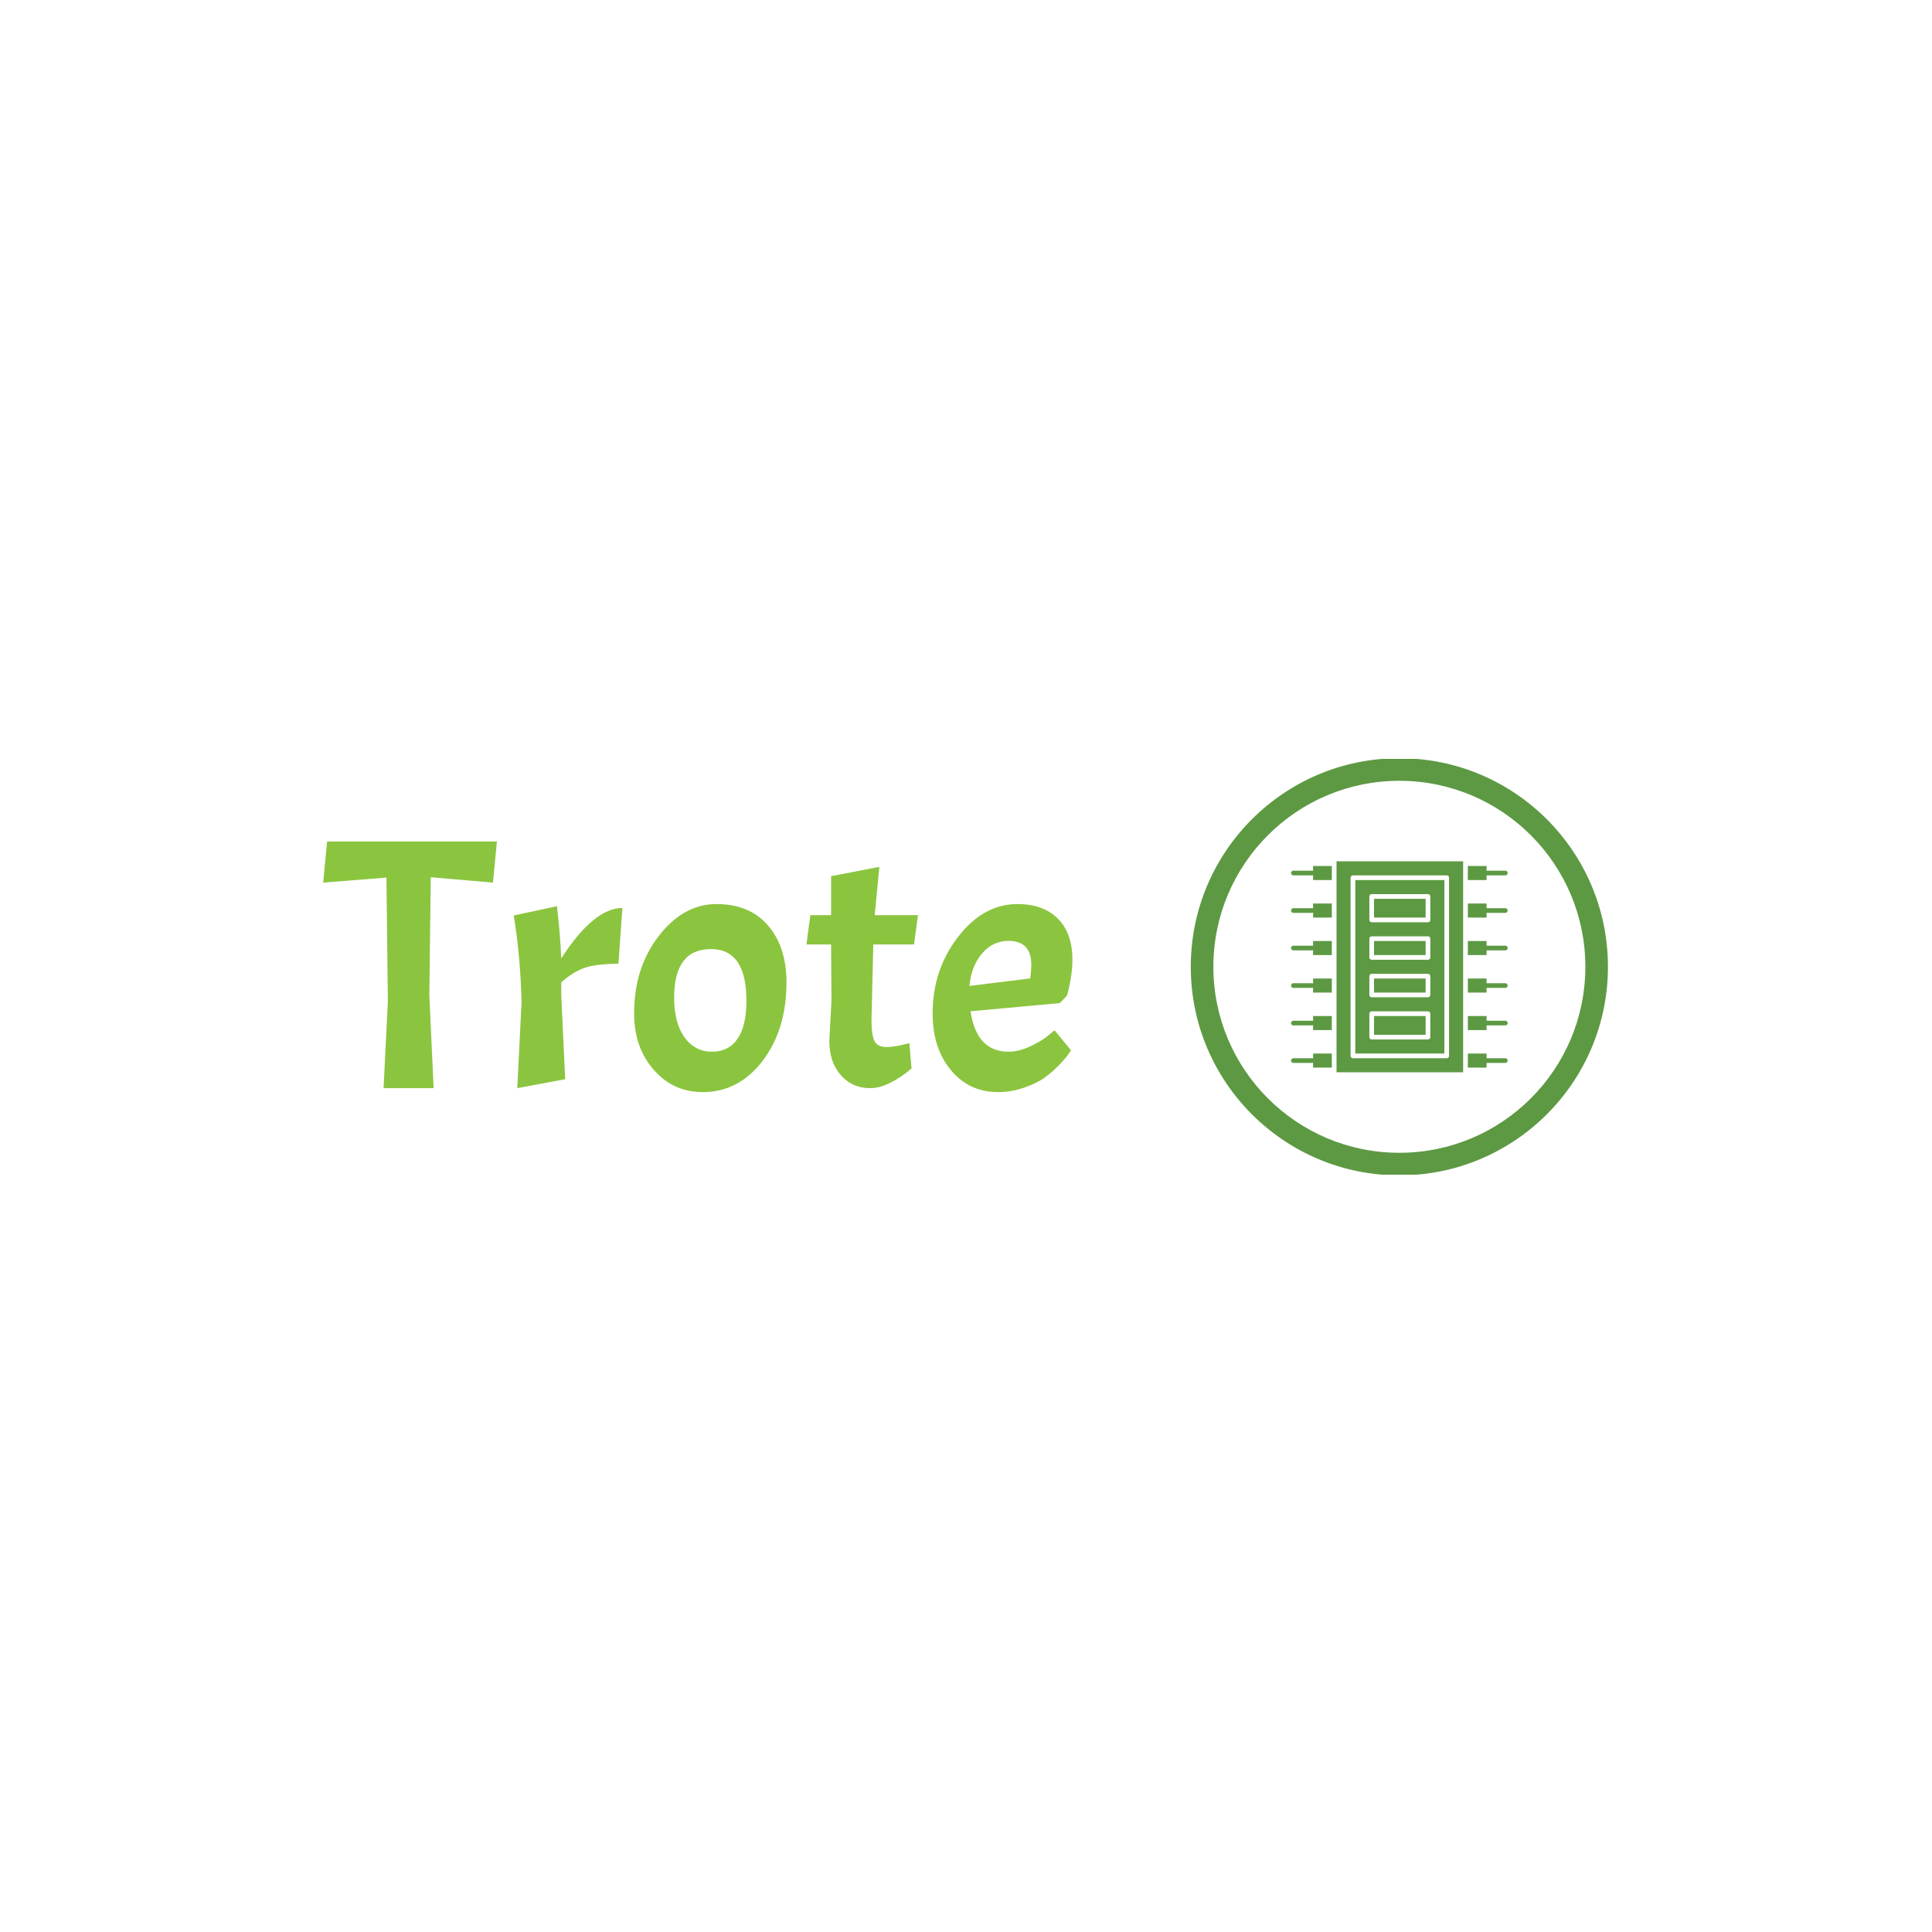 <svg xmlns="http://www.w3.org/2000/svg" version="1.1" xmlns:xlink="http://www.w3.org/1999/xlink" xmlns:svgjs="http://svgjs.dev/svgjs" width="1500" height="1500" viewBox="0 0 1500 1500"><rect width="1500" height="1500" fill="#ffffff"></rect><g transform="matrix(0.667,0,0,0.667,249.394,589.202)"><svg viewBox="0 0 396 128" data-background-color="#ffffff" preserveAspectRatio="xMidYMid meet" height="484" width="1500" xmlns="http://www.w3.org/2000/svg" xmlns:xlink="http://www.w3.org/1999/xlink"><g id="tight-bounds" transform="matrix(1,0,0,1,0.24,-0.212)"><svg viewBox="0 0 395.52 128.425" height="128.425" width="395.52"><g><svg viewBox="0 0 678.181 220.204" height="128.425" width="395.52"><g transform="matrix(1,0,0,1,0,43.962)"><svg viewBox="0 0 395.52 132.28" height="132.28" width="395.52"><g id="textblocktransform"><svg viewBox="0 0 395.52 132.28" height="132.28" width="395.52" id="textblock"><g><svg viewBox="0 0 395.52 132.28" height="132.28" width="395.52"><g transform="matrix(1,0,0,1,0,0)"><svg width="395.52" viewBox="0 -34.5 104.79 35.05" height="132.28" data-palette-color="#8bc53f"><path d="M8.85-29.45L0-28.75 0.55-34.5 24.3-34.5 23.75-28.75 15.05-29.5 14.85-13 15.45 0 8.45 0 9.05-12.15 8.85-29.45ZM26.65-24.15L26.65-24.15 32.7-25.45Q33.15-21.6 33.3-18.15L33.3-18.15Q37.85-25.2 41.85-25.2L41.85-25.2 41.3-17.4Q38.4-17.4 36.72-16.88 35.05-16.35 33.3-14.8L33.3-14.8 33.3-13 33.85-1.25 27.15 0 27.75-12.15Q27.55-18.85 26.65-24.15ZM43.49-10.45Q43.49-16.85 46.95-21.3 50.39-25.75 55.02-25.75 59.64-25.75 62.22-22.75 64.8-19.75 64.8-14.8L64.8-14.8Q64.8-8.2 61.47-3.83 58.14 0.55 53.09 0.55L53.09 0.55Q48.95 0.55 46.22-2.58 43.49-5.7 43.49-10.45L43.49-10.45ZM59.2-12.2L59.2-12.2Q59.2-19.45 54.24-19.45L54.24-19.45Q49.09-19.45 49.09-12.65L49.09-12.65Q49.09-9.1 50.55-7.1 51.99-5.1 54.37-5.1 56.74-5.1 57.97-6.93 59.2-8.75 59.2-12.2ZM68.14-24.2L71.04-24.2 71.04-29.65 77.79-30.95 77.14-24.2 83.19-24.2 82.64-20.1 76.94-20.1 76.69-9.65Q76.69-7.3 77.14-6.53 77.59-5.75 78.79-5.75 79.99-5.75 81.99-6.3L81.99-6.3 82.29-2.75Q78.99 0 76.49 0 73.99 0 72.39-1.83 70.79-3.65 70.79-6.6L70.79-6.6 71.09-12.2 71.04-20.1 67.59-20.1 68.14-24.2ZM95.84-5.1L95.84-5.1Q97.29-5.1 98.89-5.85 100.49-6.6 101.39-7.35L101.39-7.35 102.29-8.1 104.59-5.3Q104.09-4.45 103.04-3.35 101.99-2.25 100.91-1.48 99.84-0.7 98.06-0.08 96.29 0.55 94.39 0.55L94.39 0.55Q90.34 0.55 87.79-2.53 85.24-5.6 85.24-10.45L85.24-10.45Q85.24-16.55 88.79-21.15 92.34-25.75 97.09-25.75L97.09-25.75Q100.74-25.75 102.77-23.7 104.79-21.65 104.79-17.95L104.79-17.95Q104.79-15.75 104.04-12.95L104.04-12.95 103.04-11.9 90.54-10.75Q91.39-5.1 95.84-5.1ZM95.84-20.6L95.84-20.6Q93.64-20.6 92.14-18.82 90.64-17.05 90.39-14.3L90.39-14.3 98.89-15.35Q99.04-16.5 99.04-17.25L99.04-17.25Q99.04-20.6 95.84-20.6Z" opacity="1" transform="matrix(1,0,0,1,0,0)" fill="#8bc53f" class="wordmark-text-0" data-fill-palette-color="primary" id="text-0"></path></svg></g></svg></g></svg></g></svg></g><g transform="matrix(1,0,0,1,457.976,0)"><svg viewBox="0 0 220.204 220.204" height="220.204" width="220.204"><g><svg></svg></g><g id="icon-0"><svg viewBox="0 0 220.204 220.204" height="220.204" width="220.204"><g><path d="M0 110.102c0-60.808 49.294-110.102 110.102-110.102 60.808 0 110.102 49.294 110.102 110.102 0 60.808-49.294 110.102-110.102 110.102-60.808 0-110.102-49.294-110.102-110.102zM110.102 208.275c54.219 0 98.173-43.954 98.173-98.173 0-54.219-43.954-98.173-98.173-98.173-54.219 0-98.173 43.954-98.173 98.173 0 54.219 43.954 98.173 98.173 98.173z" data-fill-palette-color="accent" fill="#5d9943" stroke="transparent"></path></g><g transform="matrix(1,0,0,1,52.927,54.412)"><svg viewBox="0 0 114.35 111.38" height="111.38" width="114.35"><g><svg xmlns="http://www.w3.org/2000/svg" xmlns:xlink="http://www.w3.org/1999/xlink" version="1.1" x="0" y="0" viewBox="25 31 462 450" style="enable-background:new 0 0 512 512;" xml:space="preserve" height="111.38" width="114.35" class="icon-cg-0" data-fill-palette-color="accent" id="cg-0"><g fill="#5d9943" data-fill-palette-color="accent"><g fill="#5d9943" data-fill-palette-color="accent"><rect x="202" y="361" width="110" height="40" fill="#5d9943" data-fill-palette-color="accent"></rect><path d="M72 51.422C71.387 51.154 70.712 51 70 51H30c-2.761 0-5 2.239-5 5s2.239 5 5 5h40c0.712 0 1.387-0.154 2-0.422V71h40V41H72V51.422z" fill="#5d9943" data-fill-palette-color="accent"></path><rect x="202" y="201" width="110" height="30" fill="#5d9943" data-fill-palette-color="accent"></rect><rect x="202" y="281" width="110" height="30" fill="#5d9943" data-fill-palette-color="accent"></rect><path d="M72 131.422c-0.613-0.269-1.288-0.422-2-0.422H30c-2.761 0-5 2.239-5 5s2.239 5 5 5h40c0.712 0 1.387-0.154 2-0.422V151h40v-30H72V131.422z" fill="#5d9943" data-fill-palette-color="accent"></path><rect x="202" y="111" width="110" height="40" fill="#5d9943" data-fill-palette-color="accent"></rect><path d="M72 451.422c-0.613-0.269-1.288-0.422-2-0.422H30c-2.761 0-5 2.238-5 5s2.239 5 5 5h40c0.712 0 1.387-0.153 2-0.422V471h40v-30H72V451.422z" fill="#5d9943" data-fill-palette-color="accent"></path><path d="M442 61h40c2.762 0 5-2.239 5-5s-2.238-5-5-5h-40V41h-40v30h40V61z" fill="#5d9943" data-fill-palette-color="accent"></path><path d="M72 291.422c-0.613-0.269-1.288-0.422-2-0.422H30c-2.761 0-5 2.238-5 5s2.239 5 5 5h40c0.712 0 1.387-0.153 2-0.422V311h40v-30H72V291.422z" fill="#5d9943" data-fill-palette-color="accent"></path><path d="M72 371.422c-0.613-0.269-1.288-0.422-2-0.422H30c-2.761 0-5 2.238-5 5s2.239 5 5 5h40c0.712 0 1.387-0.153 2-0.422V391h40v-30H72V371.422z" fill="#5d9943" data-fill-palette-color="accent"></path><path d="M72 211.422c-0.613-0.269-1.288-0.422-2-0.422H30c-2.761 0-5 2.239-5 5s2.239 5 5 5h40c0.712 0 1.387-0.154 2-0.422V231h40v-30H72V211.422z" fill="#5d9943" data-fill-palette-color="accent"></path><path d="M122 36v40 40 40 40 40 40 40 40 40 40 40 5h270v-5-40-40-40-40-40-40-40-40-40V76 36v-5H122V36zM152 66c0-2.761 2.239-5 5-5h200c2.762 0 5 2.239 5 5v380c0 2.762-2.238 5-5 5H157c-2.761 0-5-2.238-5-5V66z" fill="#5d9943" data-fill-palette-color="accent"></path><path d="M352 71H162v370h190V71zM322 406c0 2.762-2.238 5-5 5H197c-2.761 0-5-2.238-5-5v-50c0-2.762 2.239-5 5-5h120c2.762 0 5 2.238 5 5V406zM322 316c0 2.762-2.238 5-5 5H197c-2.761 0-5-2.238-5-5v-40c0-2.762 2.239-5 5-5h120c2.762 0 5 2.238 5 5V316zM322 236c0 2.761-2.238 5-5 5H197c-2.761 0-5-2.239-5-5v-40c0-2.761 2.239-5 5-5h120c2.762 0 5 2.239 5 5V236zM322 156c0 2.761-2.238 5-5 5H197c-2.761 0-5-2.239-5-5v-50c0-2.761 2.239-5 5-5h120c2.762 0 5 2.239 5 5V156z" fill="#5d9943" data-fill-palette-color="accent"></path><path d="M482 131h-40v-10h-40v30h40v-10h40c2.762 0 5-2.239 5-5S484.762 131 482 131z" fill="#5d9943" data-fill-palette-color="accent"></path><path d="M482 211h-40v-10h-40v30h40v-10h40c2.762 0 5-2.239 5-5S484.762 211 482 211z" fill="#5d9943" data-fill-palette-color="accent"></path><path d="M482 291h-40v-10h-40v30h40v-10h40c2.762 0 5-2.238 5-5S484.762 291 482 291z" fill="#5d9943" data-fill-palette-color="accent"></path><path d="M482 371h-40v-10h-40v30h40v-10h40c2.762 0 5-2.238 5-5S484.762 371 482 371z" fill="#5d9943" data-fill-palette-color="accent"></path><path d="M482 451h-40v-10h-40v30h40v-10h40c2.762 0 5-2.238 5-5S484.762 451 482 451z" fill="#5d9943" data-fill-palette-color="accent"></path></g></g></svg></g></svg></g></svg></g></svg></g></svg></g><defs></defs></svg><rect width="395.52" height="128.425" fill="none" stroke="none" visibility="hidden"></rect></g></svg></g></svg>